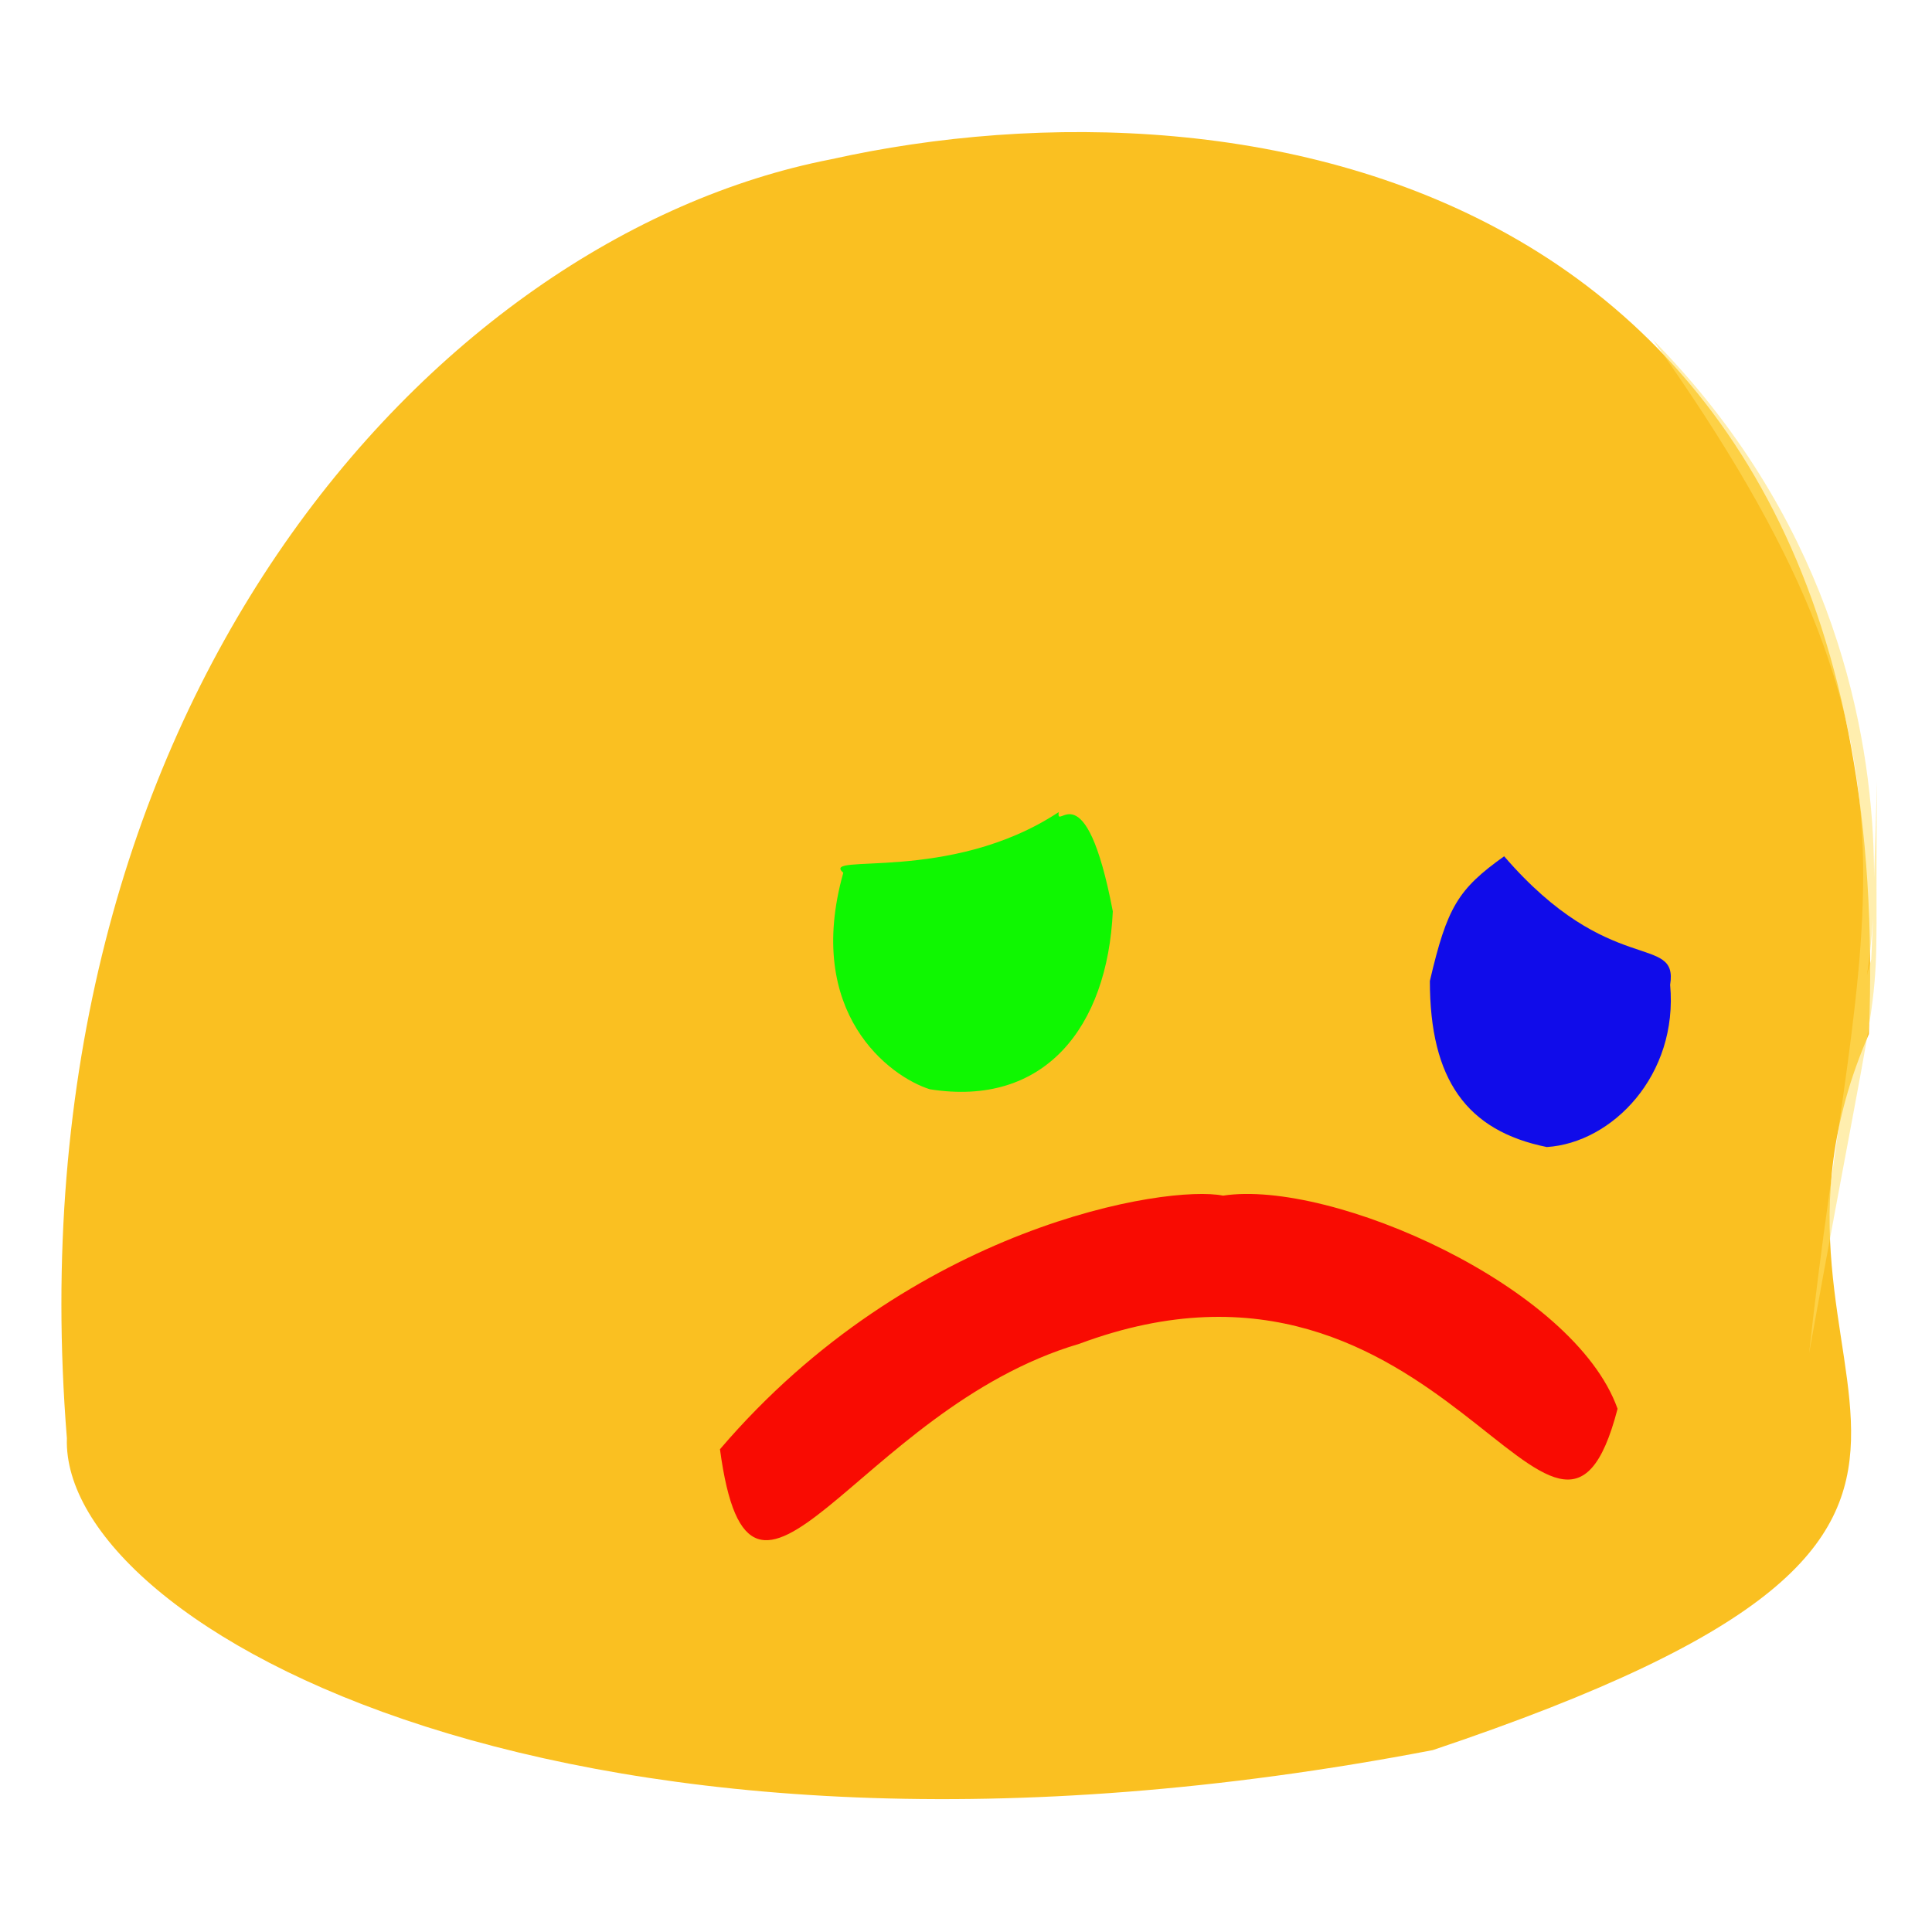 <?xml version="1.0" ?>
<svg xmlns="http://www.w3.org/2000/svg" version="1.1" width="240" height="240">
  <defs/>
  <g>
    <path d="M 232.162 128.458 C 212.691 173.271 263.758 188.613 177.988 217.404 C 71.302 237.899 7.529 202.009 8.309 178.676 C 1.014 88.018 53.638 29.449 103.214 19.793 C 155.133 8.213 236.355 22.128 232.162 128.458" stroke-width="0.0" fill="rgb(249, 183, 0)" opacity="0.869"/>
    <path d="M 200.94 175.005 C 193.362 204.154 179.423 150.038 134.092 166.926 C 106.322 175.104 93.264 208.534 89.437 180.03 C 113.211 152.19 145.009 147.138 151.931 148.526 C 165.412 146.472 195.552 159.816 200.94 175.005" stroke-width="0.0" fill="rgb(249, 1, 0)" opacity="0.939"/>
    <path d="M 138.237 113.209 C 137.572 127.623 129.742 137.578 115.507 135.312 C 110.507 133.747 99.869 125.826 104.757 108.418 C 101.77 105.855 117.965 109.827 131.517 100.883 C 131.162 103.474 134.796 95.178 138.237 113.209" stroke-width="0.0" fill="rgb(7, 248, 1)" opacity="0.964"/>
    <path d="M 207.471 122.335 C 208.493 133.57 200.268 141.975 192.148 142.489 C 182.182 140.472 177.627 134.098 177.624 121.859 C 179.76 112.706 181.111 110.463 186.85 106.371 C 199.985 121.596 208.507 115.839 207.471 122.335" stroke-width="0.0" fill="rgb(7, 5, 243)" opacity="0.959"/>
    <path d="M 205.349 42.227 C 242.688 94.806 230.819 111.845 224.735 168.1 C 234.952 111.302 232.743 131.727 233.176 97.073 C 232.372 122.204 232.839 109.725 232.456 119.157 C 226.464 140.6 248.199 85.769 205.349 42.227" stroke-width="0.0" fill="rgb(255, 223, 103)" opacity="0.533"/>
  </g>
</svg>
